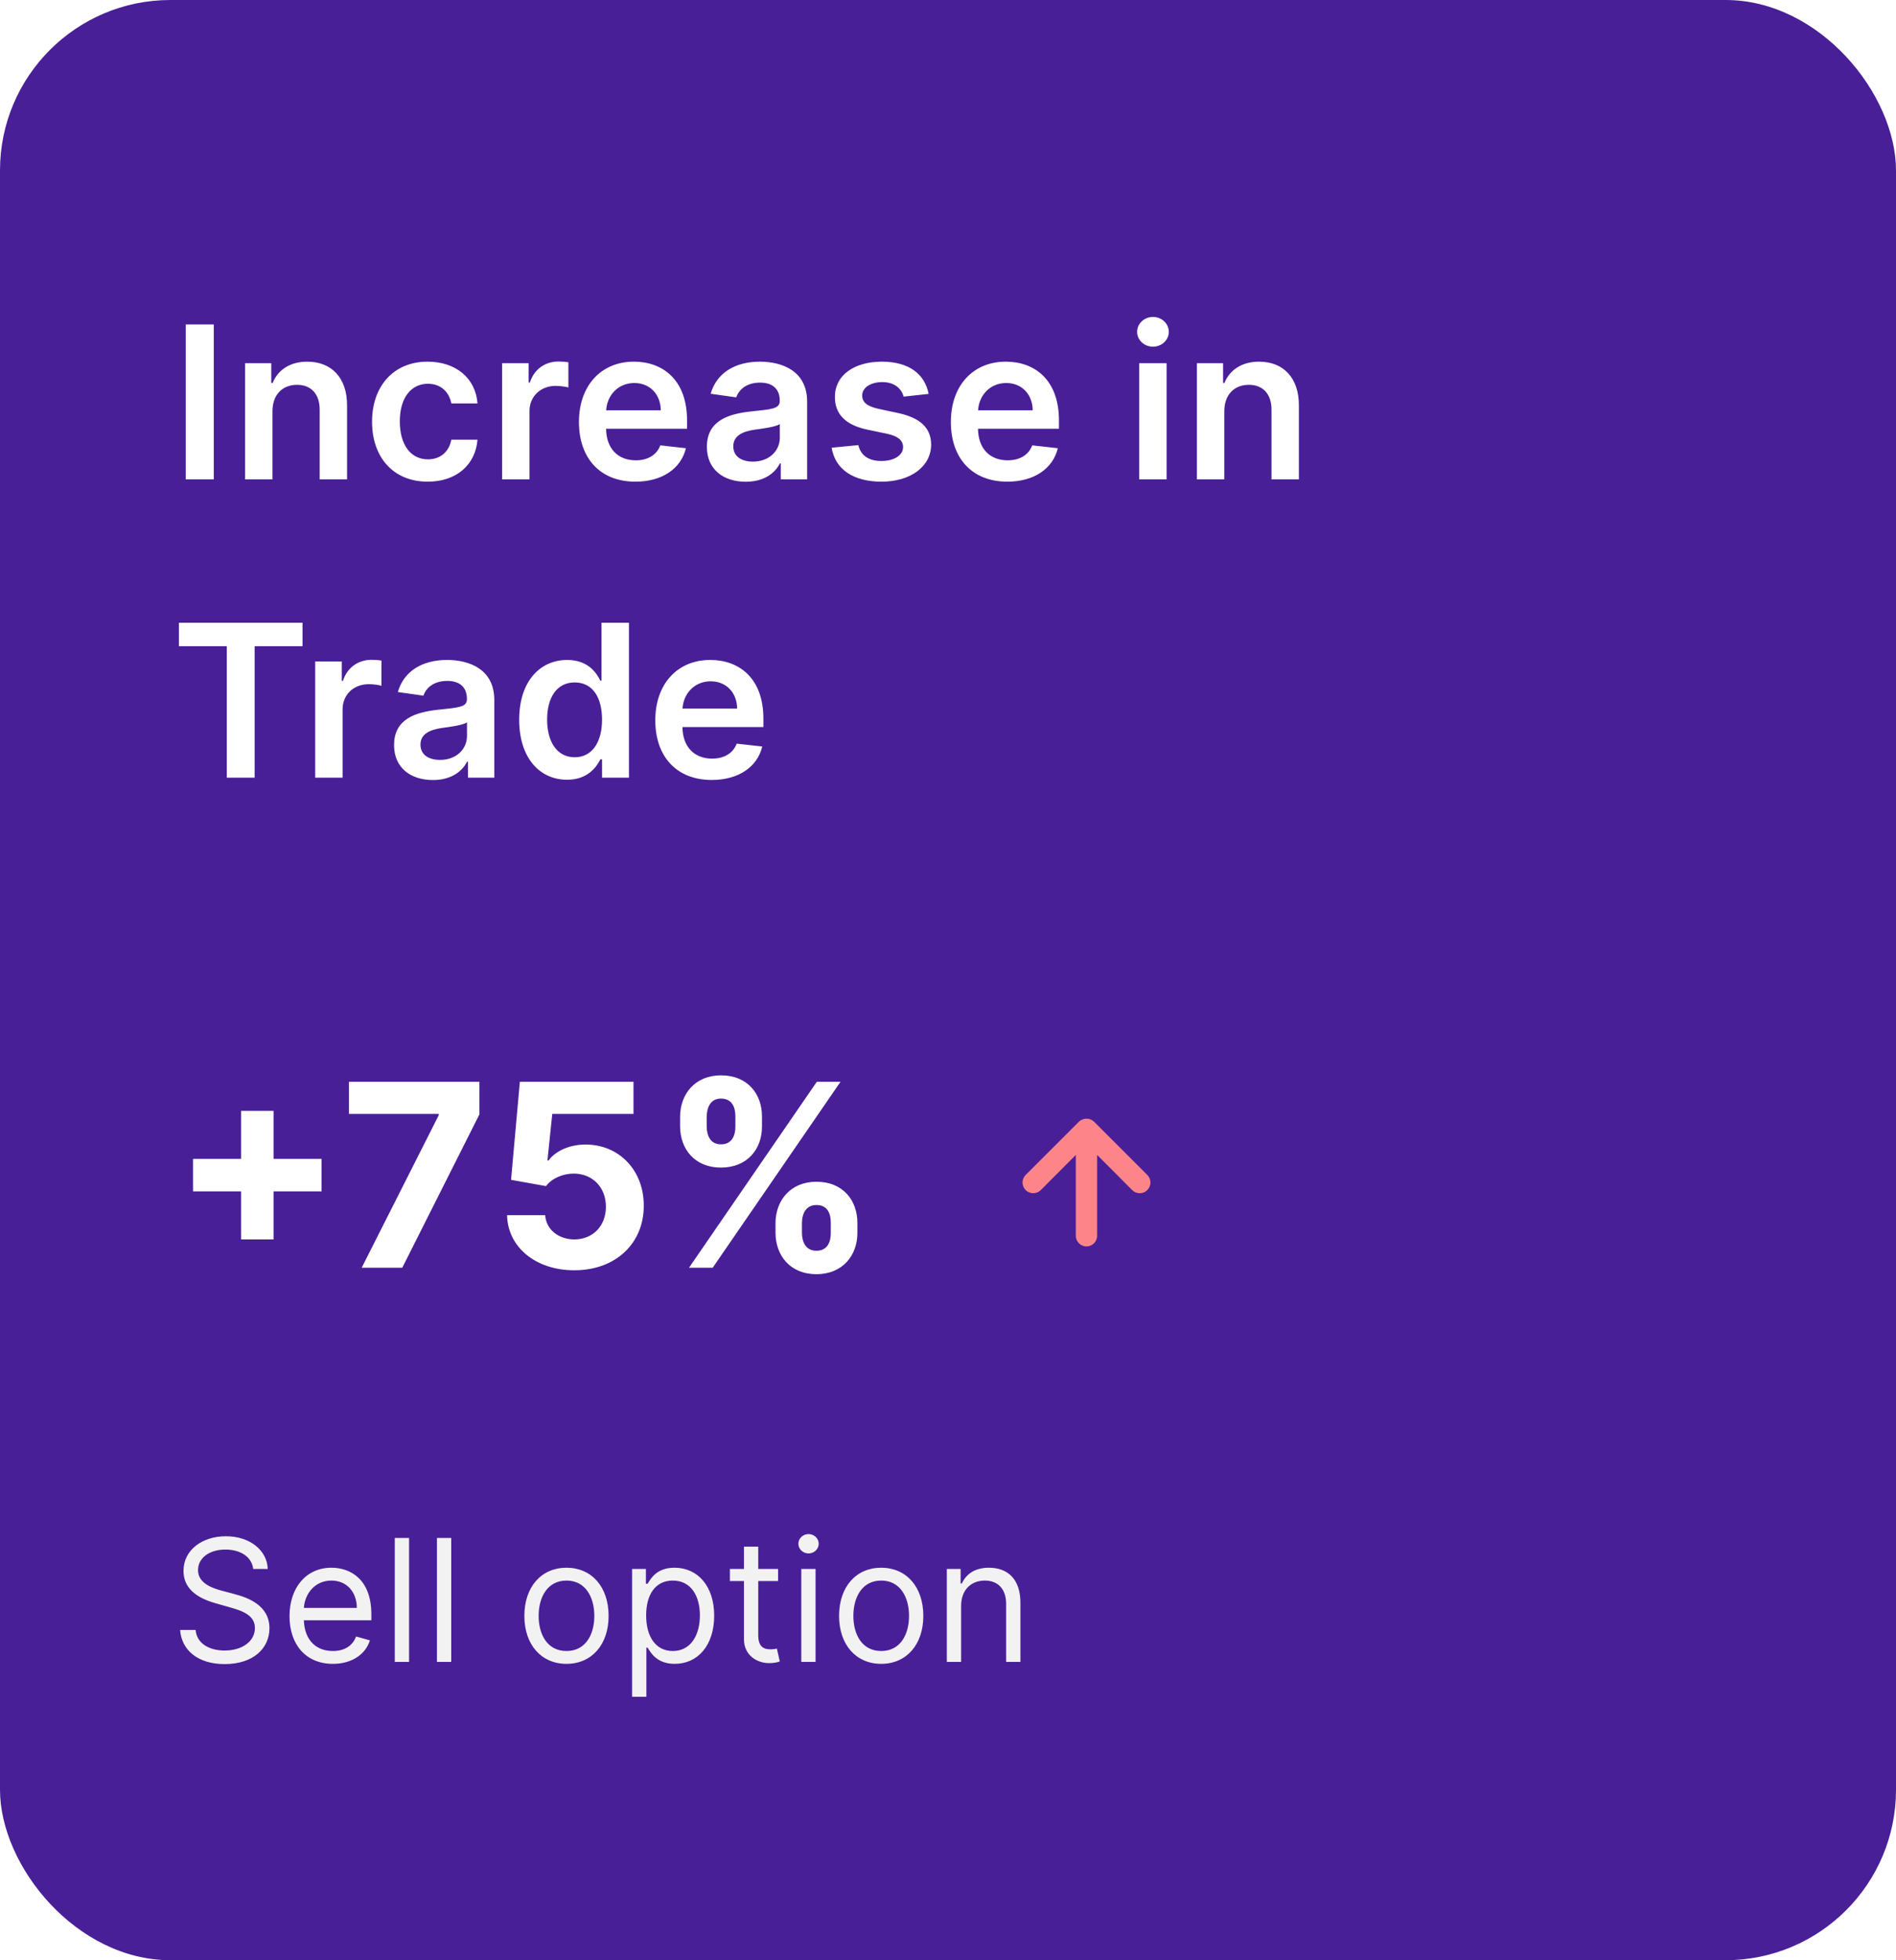 <svg width="178" height="184" viewBox="0 0 178 184" fill="none" xmlns="http://www.w3.org/2000/svg">
<g filter="url(#filter0_b)">
<rect width="178" height="184" rx="16" fill="#491F98"/>
</g>
<path d="M20.07 30.454H17.435V45H20.07V30.454ZM25.58 38.608C25.58 37.031 26.532 36.122 27.889 36.122C29.217 36.122 30.012 36.996 30.012 38.452V45H32.583V38.054C32.59 35.44 31.099 33.949 28.847 33.949C27.214 33.949 26.092 34.73 25.595 35.945H25.467V34.091H23.009V45H25.58V38.608ZM40.155 45.213C42.897 45.213 44.644 43.587 44.829 41.271H42.371C42.151 42.443 41.306 43.118 40.177 43.118C38.572 43.118 37.535 41.776 37.535 39.545C37.535 37.344 38.593 36.023 40.177 36.023C41.412 36.023 42.172 36.818 42.371 37.869H44.829C44.651 35.504 42.804 33.949 40.141 33.949C36.945 33.949 34.928 36.257 34.928 39.588C34.928 42.891 36.895 45.213 40.155 45.213ZM47.14 45H49.711V38.587C49.711 37.202 50.755 36.222 52.168 36.222C52.601 36.222 53.141 36.3 53.361 36.371V34.006C53.127 33.963 52.722 33.935 52.438 33.935C51.188 33.935 50.144 34.645 49.746 35.909H49.633V34.091H47.14V45ZM59.65 45.213C62.192 45.213 63.94 43.97 64.394 42.074L61.993 41.804C61.645 42.727 60.793 43.21 59.685 43.21C58.023 43.21 56.922 42.117 56.901 40.249H64.501V39.46C64.501 35.632 62.2 33.949 59.515 33.949C56.39 33.949 54.352 36.243 54.352 39.609C54.352 43.033 56.361 45.213 59.65 45.213ZM56.908 38.516C56.986 37.124 58.016 35.952 59.55 35.952C61.028 35.952 62.022 37.031 62.036 38.516H56.908ZM70.015 45.22C71.727 45.22 72.749 44.418 73.218 43.501H73.303V45H75.775V37.699C75.775 34.815 73.424 33.949 71.343 33.949C69.049 33.949 67.288 34.972 66.719 36.96L69.12 37.301C69.376 36.555 70.1 35.916 71.357 35.916C72.55 35.916 73.204 36.527 73.204 37.599V37.642C73.204 38.381 72.43 38.416 70.505 38.622C68.388 38.849 66.364 39.481 66.364 41.939C66.364 44.084 67.934 45.22 70.015 45.22ZM70.683 43.331C69.61 43.331 68.843 42.841 68.843 41.896C68.843 40.909 69.702 40.497 70.853 40.334C71.528 40.242 72.877 40.071 73.211 39.801V41.087C73.211 42.301 72.231 43.331 70.683 43.331ZM87.182 36.974C86.827 35.128 85.35 33.949 82.793 33.949C80.165 33.949 78.375 35.242 78.382 37.258C78.375 38.849 79.356 39.901 81.451 40.334L83.311 40.724C84.313 40.945 84.782 41.349 84.782 41.967C84.782 42.713 83.972 43.274 82.75 43.274C81.571 43.274 80.804 42.763 80.584 41.783L78.077 42.024C78.397 44.027 80.08 45.213 82.757 45.213C85.485 45.213 87.409 43.8 87.417 41.733C87.409 40.178 86.408 39.226 84.348 38.778L82.488 38.381C81.38 38.132 80.939 37.749 80.946 37.117C80.939 36.378 81.756 35.867 82.829 35.867C84.015 35.867 84.64 36.513 84.838 37.23L87.182 36.974ZM94.566 45.213C97.109 45.213 98.856 43.97 99.311 42.074L96.91 41.804C96.562 42.727 95.71 43.21 94.602 43.21C92.94 43.21 91.839 42.117 91.818 40.249H99.417V39.46C99.417 35.632 97.116 33.949 94.431 33.949C91.306 33.949 89.268 36.243 89.268 39.609C89.268 43.033 91.278 45.213 94.566 45.213ZM91.825 38.516C91.903 37.124 92.933 35.952 94.467 35.952C95.944 35.952 96.938 37.031 96.953 38.516H91.825ZM106.953 45H109.524V34.091H106.953V45ZM108.246 32.543C109.062 32.543 109.73 31.918 109.73 31.151C109.73 30.376 109.062 29.751 108.246 29.751C107.422 29.751 106.754 30.376 106.754 31.151C106.754 31.918 107.422 32.543 108.246 32.543ZM114.939 38.608C114.939 37.031 115.891 36.122 117.247 36.122C118.575 36.122 119.371 36.996 119.371 38.452V45H121.942V38.054C121.949 35.44 120.457 33.949 118.206 33.949C116.572 33.949 115.45 34.73 114.953 35.945H114.825V34.091H112.368V45H114.939V38.608ZM16.796 60.663H21.291V73H23.905V60.663H28.401V58.455H16.796V60.663ZM29.591 73H32.162V66.587C32.162 65.202 33.206 64.222 34.62 64.222C35.053 64.222 35.593 64.3 35.813 64.371V62.006C35.579 61.963 35.174 61.935 34.89 61.935C33.64 61.935 32.596 62.645 32.198 63.909H32.084V62.091H29.591V73ZM40.645 73.22C42.357 73.22 43.38 72.418 43.849 71.501H43.934V73H46.405V65.699C46.405 62.815 44.054 61.949 41.974 61.949C39.679 61.949 37.918 62.972 37.35 64.96L39.751 65.301C40.006 64.555 40.731 63.916 41.988 63.916C43.181 63.916 43.834 64.527 43.834 65.599V65.642C43.834 66.381 43.06 66.416 41.135 66.622C39.019 66.849 36.995 67.481 36.995 69.939C36.995 72.084 38.564 73.22 40.645 73.22ZM41.313 71.331C40.241 71.331 39.474 70.841 39.474 69.896C39.474 68.909 40.333 68.497 41.483 68.334C42.158 68.242 43.508 68.071 43.841 67.801V69.087C43.841 70.301 42.861 71.331 41.313 71.331ZM53.239 73.192C55.114 73.192 55.959 72.077 56.364 71.281H56.52V73H59.048V58.455H56.47V63.895H56.364C55.973 63.106 55.171 61.949 53.246 61.949C50.725 61.949 48.743 63.923 48.743 67.56C48.743 71.153 50.668 73.192 53.239 73.192ZM53.956 71.082C52.259 71.082 51.364 69.591 51.364 67.546C51.364 65.514 52.245 64.058 53.956 64.058C55.611 64.058 56.52 65.429 56.52 67.546C56.52 69.662 55.597 71.082 53.956 71.082ZM66.818 73.213C69.36 73.213 71.108 71.97 71.562 70.074L69.162 69.804C68.814 70.727 67.961 71.21 66.853 71.21C65.191 71.21 64.091 70.117 64.069 68.249H71.669V67.46C71.669 63.632 69.368 61.949 66.683 61.949C63.558 61.949 61.52 64.243 61.52 67.609C61.52 71.033 63.529 73.213 66.818 73.213ZM64.076 66.516C64.154 65.124 65.184 63.952 66.718 63.952C68.196 63.952 69.19 65.031 69.204 66.516H64.076Z" fill="white"/>
<path d="M23.773 147.273H25.136C25.074 145.517 23.454 144.205 21.204 144.205C18.977 144.205 17.227 145.5 17.227 147.455C17.227 149.023 18.364 149.955 20.182 150.477L21.614 150.886C22.841 151.227 23.932 151.659 23.932 152.818C23.932 154.091 22.704 154.932 21.091 154.932C19.704 154.932 18.477 154.318 18.364 153H16.909C17.046 154.909 18.591 156.205 21.091 156.205C23.773 156.205 25.296 154.727 25.296 152.841C25.296 150.659 23.227 149.955 22.023 149.636L20.841 149.318C19.977 149.091 18.591 148.636 18.591 147.386C18.591 146.273 19.614 145.455 21.159 145.455C22.568 145.455 23.636 146.125 23.773 147.273ZM31.25 156.182C33.022 156.182 34.318 155.295 34.727 153.977L33.431 153.614C33.09 154.523 32.301 154.977 31.25 154.977C29.676 154.977 28.59 153.96 28.528 152.091H34.863V151.523C34.863 148.273 32.931 147.159 31.113 147.159C28.75 147.159 27.181 149.023 27.181 151.705C27.181 154.386 28.727 156.182 31.25 156.182ZM28.528 150.932C28.619 149.574 29.579 148.364 31.113 148.364C32.568 148.364 33.499 149.455 33.499 150.932H28.528ZM38.404 144.364H37.063V156H38.404V144.364ZM42.361 144.364H41.02V156H42.361V144.364ZM53.182 156.182C55.546 156.182 57.137 154.386 57.137 151.682C57.137 148.955 55.546 147.159 53.182 147.159C50.819 147.159 49.228 148.955 49.228 151.682C49.228 154.386 50.819 156.182 53.182 156.182ZM53.182 154.977C51.387 154.977 50.569 153.432 50.569 151.682C50.569 149.932 51.387 148.364 53.182 148.364C54.978 148.364 55.796 149.932 55.796 151.682C55.796 153.432 54.978 154.977 53.182 154.977ZM59.343 159.273H60.684V154.659H60.798C61.093 155.136 61.662 156.182 63.343 156.182C65.525 156.182 67.048 154.432 67.048 151.659C67.048 148.909 65.525 147.159 63.321 147.159C61.616 147.159 61.093 148.205 60.798 148.659H60.639V147.273H59.343V159.273ZM60.662 151.636C60.662 149.682 61.525 148.364 63.162 148.364C64.866 148.364 65.707 149.795 65.707 151.636C65.707 153.5 64.844 154.977 63.162 154.977C61.548 154.977 60.662 153.614 60.662 151.636ZM73.049 147.273H71.185V145.182H69.844V147.273H68.526V148.409H69.844V153.864C69.844 155.386 71.072 156.114 72.208 156.114C72.708 156.114 73.026 156.023 73.208 155.955L72.935 154.75C72.822 154.773 72.64 154.818 72.344 154.818C71.754 154.818 71.185 154.636 71.185 153.5V148.409H73.049V147.273ZM75.226 156H76.567V147.273H75.226V156ZM75.908 145.818C76.431 145.818 76.862 145.409 76.862 144.909C76.862 144.409 76.431 144 75.908 144C75.385 144 74.953 144.409 74.953 144.909C74.953 145.409 75.385 145.818 75.908 145.818ZM82.728 156.182C85.092 156.182 86.683 154.386 86.683 151.682C86.683 148.955 85.092 147.159 82.728 147.159C80.365 147.159 78.774 148.955 78.774 151.682C78.774 154.386 80.365 156.182 82.728 156.182ZM82.728 154.977C80.933 154.977 80.115 153.432 80.115 151.682C80.115 149.932 80.933 148.364 82.728 148.364C84.524 148.364 85.342 149.932 85.342 151.682C85.342 153.432 84.524 154.977 82.728 154.977ZM90.231 150.75C90.231 149.227 91.174 148.364 92.458 148.364C93.702 148.364 94.458 149.176 94.458 150.545V156H95.799V150.455C95.799 148.227 94.611 147.159 92.844 147.159C91.526 147.159 90.708 147.75 90.299 148.636H90.185V147.273H88.89V156H90.231V150.75Z" fill="#F2F2F2"/>
<path d="M22.631 116.341H25.682V111.832H30.19V108.781H25.682V104.273H22.631V108.781H18.122V111.832H22.631V116.341ZM33.955 119H37.764L45.008 104.605V101.545H32.761V104.562H41.19V104.682L33.955 119ZM53.918 119.239C57.805 119.239 60.447 116.707 60.438 113.179C60.447 109.838 58.111 107.435 54.967 107.435C53.432 107.435 52.111 108.074 51.498 108.935H51.395L51.847 104.562H59.475V101.545H48.805L47.978 110.75L51.259 111.338C51.796 110.614 52.836 110.162 53.867 110.162C55.623 110.17 56.884 111.44 56.884 113.273C56.884 115.088 55.648 116.341 53.918 116.341C52.452 116.341 51.268 115.42 51.182 114.065H47.603C47.671 117.082 50.305 119.239 53.918 119.239ZM72.806 115.727C72.814 117.824 74.153 119.605 76.65 119.605C79.121 119.605 80.502 117.824 80.493 115.727V114.807C80.502 112.693 79.155 110.929 76.65 110.929C74.187 110.929 72.814 112.71 72.806 114.807V115.727ZM63.849 105.739C63.857 107.835 65.195 109.599 67.684 109.599C70.164 109.599 71.545 107.852 71.536 105.739V104.818C71.545 102.705 70.198 100.94 67.684 100.94C65.246 100.94 63.857 102.705 63.849 104.818V105.739ZM64.684 119H66.908L78.908 101.545H76.684L64.684 119ZM75.286 114.807C75.295 113.972 75.627 113.111 76.65 113.111C77.724 113.111 78.005 113.972 77.996 114.807V115.727C78.005 116.562 77.689 117.406 76.65 117.406C75.61 117.406 75.295 116.537 75.286 115.727V114.807ZM66.346 104.818C66.354 104.009 66.67 103.122 67.684 103.122C68.758 103.122 69.047 103.983 69.039 104.818V105.739C69.047 106.574 68.724 107.418 67.684 107.418C66.678 107.418 66.354 106.574 66.346 105.739V104.818Z" fill="white"/>
<path d="M107.71 110.29L102.71 105.29C102.615 105.199 102.503 105.127 102.38 105.08C102.137 104.98 101.864 104.98 101.62 105.08C101.498 105.127 101.385 105.199 101.29 105.29L96.29 110.29C96.197 110.383 96.123 110.494 96.073 110.616C96.022 110.737 95.996 110.868 95.996 111C95.996 111.266 96.102 111.522 96.29 111.71C96.479 111.898 96.734 112.004 97 112.004C97.267 112.004 97.522 111.898 97.71 111.71L101 108.41V116C101 116.265 101.106 116.519 101.293 116.707C101.481 116.894 101.735 117 102 117C102.266 117 102.52 116.894 102.707 116.707C102.895 116.519 103 116.265 103 116V108.41L106.29 111.71C106.383 111.804 106.494 111.878 106.616 111.929C106.738 111.979 106.868 112.006 107 112.006C107.132 112.006 107.263 111.979 107.385 111.929C107.507 111.878 107.617 111.804 107.71 111.71C107.804 111.617 107.878 111.506 107.929 111.384C107.98 111.263 108.006 111.132 108.006 111C108.006 110.868 107.98 110.737 107.929 110.615C107.878 110.493 107.804 110.383 107.71 110.29Z" fill="#FD8589"/>
<defs>
<filter id="filter0_b" x="-250" y="-250" width="678" height="684" filterUnits="userSpaceOnUse" color-interpolation-filters="sRGB">
<feFlood flood-opacity="0" result="BackgroundImageFix"/>
<feGaussianBlur in="BackgroundImage" stdDeviation="125"/>
<feComposite in2="SourceAlpha" operator="in" result="effect1_backgroundBlur"/>
<feBlend mode="normal" in="SourceGraphic" in2="effect1_backgroundBlur" result="shape"/>
</filter>
</defs>
</svg>
